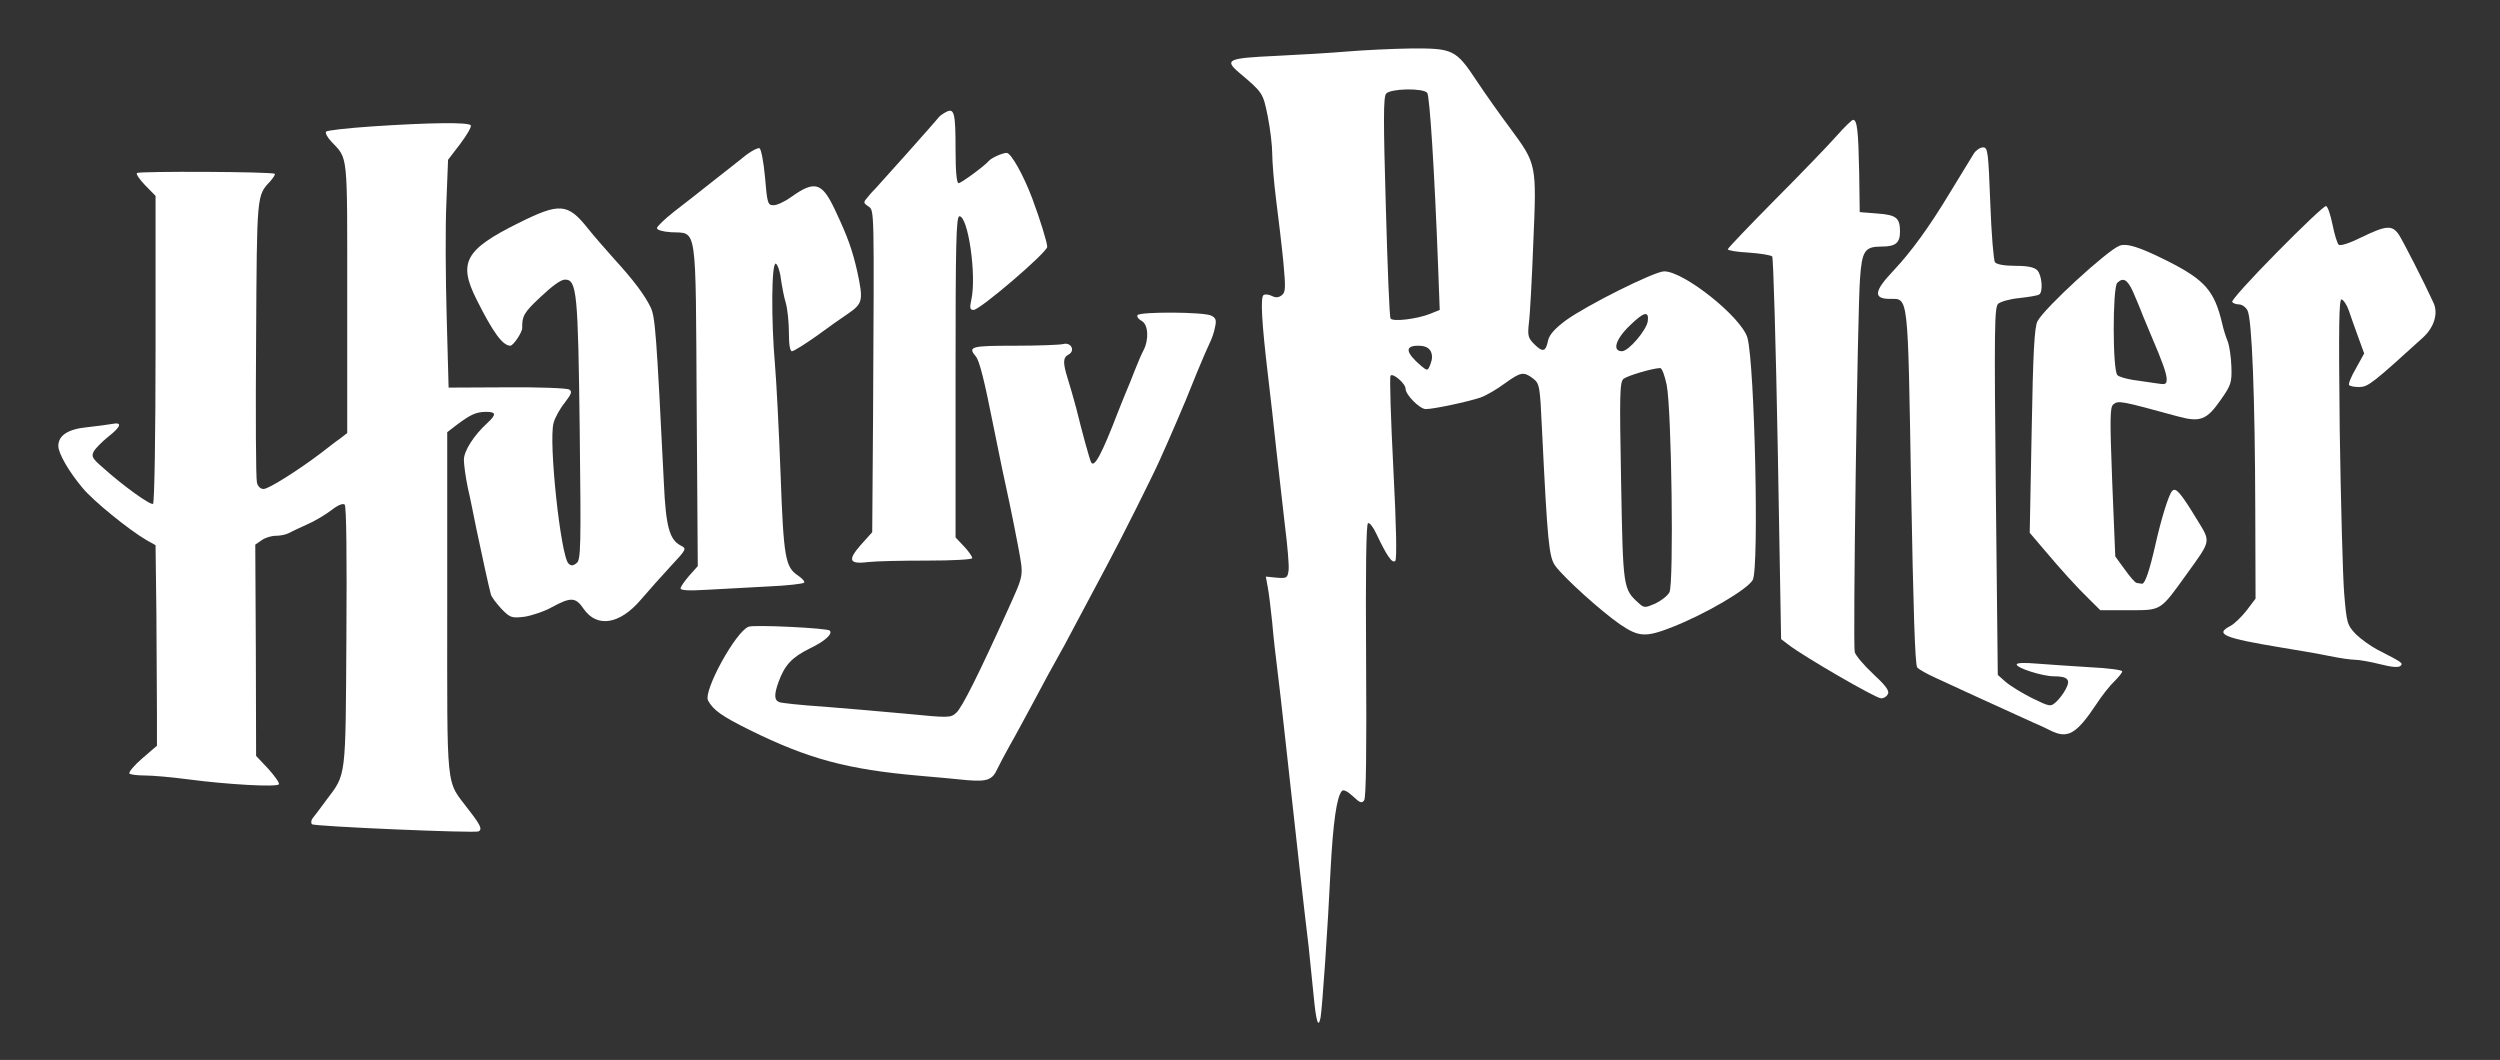 <svg width="217" height="92" viewBox="0 0 217 92" fill="none" xmlns="http://www.w3.org/2000/svg">
<rect x="0" y="0" width="217" height="92" fill="#333333" stroke="none"/>
<path d="M116.939 4.471C115.54 4.591 112.744 4.758 110.694 4.854C106.571 5.045 106.258 5.189 107.536 6.289C109.609 8.034 109.633 8.058 110.043 10.115C110.26 11.191 110.429 12.649 110.429 13.343C110.429 14.012 110.574 15.829 110.766 17.336C110.959 18.842 111.249 21.257 111.393 22.716C111.61 25.059 111.586 25.37 111.249 25.633C110.959 25.849 110.718 25.849 110.381 25.681C110.14 25.561 109.826 25.514 109.681 25.609C109.392 25.777 109.513 27.977 110.067 32.639C110.26 34.289 110.598 37.183 110.791 39.096C111.008 41.008 111.345 43.95 111.538 45.671C111.755 47.369 111.9 49.091 111.851 49.497C111.755 50.167 111.707 50.214 110.815 50.143L109.874 50.047L110.043 50.98C110.14 51.482 110.308 52.845 110.429 54.04C110.525 55.212 110.742 57.101 110.887 58.225C111.032 59.349 111.297 61.716 111.49 63.485C112.623 73.839 113.202 78.956 113.587 82.136C113.708 83.26 113.901 85.173 114.021 86.393C114.238 88.688 114.431 89.31 114.624 88.33C114.769 87.517 115.251 80.606 115.492 75.513C115.709 71.4 116.023 69.152 116.481 68.65C116.601 68.507 116.987 68.698 117.421 69.105C118.048 69.702 118.217 69.75 118.41 69.463C118.578 69.224 118.627 65.04 118.578 57.292C118.53 49.569 118.578 45.456 118.747 45.408C118.892 45.36 119.205 45.767 119.471 46.341C120.363 48.23 120.845 48.947 121.11 48.684C121.255 48.541 121.207 45.743 120.941 40.65C120.724 36.37 120.604 32.735 120.7 32.615C120.869 32.328 122.002 33.285 122.002 33.739C122.002 34.265 123.232 35.509 123.762 35.509C124.462 35.509 127.451 34.863 128.512 34.505C128.994 34.337 129.935 33.787 130.61 33.285C132.008 32.281 132.249 32.233 133.069 32.855C133.624 33.285 133.672 33.452 133.841 37.206C134.323 47.034 134.444 48.349 134.998 49.114C135.746 50.143 139.001 53.084 140.64 54.208C142.231 55.284 142.834 55.331 145.052 54.471C147.994 53.323 151.683 51.171 152.141 50.334C152.696 49.306 152.31 31.683 151.683 29.34C151.201 27.57 146.186 23.553 144.45 23.553C143.606 23.553 137.723 26.494 135.914 27.809C134.926 28.55 134.492 29.053 134.371 29.555C134.178 30.535 133.913 30.607 133.19 29.89C132.635 29.34 132.587 29.148 132.708 28.024C132.804 27.355 132.973 24.175 133.093 21.018C133.383 14.227 133.383 14.251 131.092 11.143C130.248 10.019 128.946 8.178 128.199 7.054C126.366 4.28 126.125 4.185 122.436 4.208C120.821 4.232 118.337 4.352 116.939 4.471ZM123.883 8.058C124.1 8.345 124.51 14.777 124.823 23.003L124.968 26.901L124.148 27.235C123.015 27.69 120.893 27.953 120.7 27.642C120.604 27.522 120.435 23.146 120.29 17.934C120.073 10.497 120.073 8.417 120.314 8.13C120.7 7.676 123.521 7.628 123.883 8.058ZM143.027 27.881C142.907 28.67 141.363 30.487 140.785 30.487C139.917 30.487 140.23 29.435 141.484 28.24C142.69 27.068 143.148 26.948 143.027 27.881ZM124.172 30.463C124.341 30.798 124.341 31.133 124.172 31.587C123.931 32.209 123.907 32.209 123.377 31.779C122.002 30.607 121.906 30.009 123.087 30.009C123.666 30.009 123.979 30.152 124.172 30.463ZM144.667 33.404C145.101 35.581 145.294 50.693 144.908 51.41C144.739 51.721 144.184 52.151 143.678 52.39C142.786 52.773 142.714 52.773 142.256 52.367C140.881 51.123 140.881 51.123 140.712 41.821C140.568 34.17 140.592 33.142 140.929 32.879C141.267 32.615 143.316 31.994 144.088 31.946C144.257 31.922 144.498 32.592 144.667 33.404Z" fill="white"/>
<path d="M82.098 9.732C81.833 9.876 81.568 10.067 81.496 10.162C81.254 10.497 76.191 16.164 75.974 16.38C75.902 16.451 75.612 16.738 75.371 17.049C74.913 17.575 74.913 17.599 75.371 17.91C75.902 18.292 75.878 17.814 75.781 36.25L75.709 46.197L74.696 47.321C73.539 48.66 73.708 48.995 75.444 48.78C76.022 48.708 78.265 48.66 80.435 48.66C82.749 48.66 84.389 48.565 84.389 48.445C84.389 48.301 84.075 47.847 83.666 47.417L82.942 46.652V32.711C82.942 21.162 82.99 18.771 83.28 18.771C84.027 18.771 84.775 23.864 84.317 25.992C84.148 26.757 84.196 26.901 84.509 26.901C85.064 26.901 90.899 21.903 90.899 21.425C90.899 21.042 90.272 19.034 89.597 17.216C88.849 15.232 87.764 13.271 87.379 13.271C87.017 13.271 86.053 13.701 85.836 13.964C85.474 14.395 83.424 15.901 83.207 15.901C83.039 15.901 82.942 14.921 82.942 12.96C82.942 9.732 82.822 9.349 82.098 9.732Z" fill="white"/>
<path d="M159.447 11.764C158.772 12.53 156.385 15.017 154.094 17.312C151.828 19.608 149.971 21.544 149.971 21.64C149.971 21.736 150.791 21.879 151.804 21.927C152.792 21.999 153.708 22.142 153.829 22.262C153.925 22.381 154.142 29.89 154.311 38.976L154.6 55.475L155.227 55.953C156.553 56.981 162.822 60.616 163.28 60.616C163.522 60.616 163.787 60.449 163.883 60.209C164.004 59.946 163.618 59.444 162.581 58.488C161.786 57.747 161.062 56.886 160.99 56.599C160.821 55.905 161.231 27.092 161.448 24.199C161.617 21.76 161.858 21.401 163.329 21.401C164.534 21.401 164.92 21.09 164.92 20.11C164.92 18.914 164.607 18.651 162.943 18.532L161.424 18.412L161.376 14.945C161.303 11.358 161.207 10.402 160.845 10.402C160.749 10.402 160.098 11.023 159.447 11.764Z" fill="white"/>
<path d="M32.261 10.975C30.187 11.119 28.403 11.31 28.306 11.43C28.21 11.525 28.403 11.908 28.74 12.267C30.235 13.869 30.139 13.008 30.139 25.849V37.589L29.488 38.091C29.102 38.354 28.379 38.928 27.848 39.335C25.823 40.865 23.315 42.443 22.881 42.443C22.616 42.443 22.375 42.228 22.303 41.893C22.206 41.582 22.182 35.963 22.23 29.387C22.303 16.738 22.279 17.001 23.46 15.734C23.725 15.423 23.918 15.136 23.846 15.088C23.677 14.897 12.08 14.849 11.887 15.017C11.79 15.112 12.128 15.59 12.61 16.093L13.502 17.001V30.296C13.502 37.661 13.406 43.663 13.285 43.734C13.068 43.878 10.729 42.204 8.945 40.602C8.005 39.789 7.908 39.622 8.15 39.167C8.318 38.88 8.873 38.33 9.403 37.9C10.537 37.015 10.633 36.609 9.717 36.8C9.331 36.872 8.367 36.991 7.523 37.087C5.883 37.254 5.063 37.804 5.063 38.713C5.063 39.358 5.98 40.937 7.161 42.347C8.053 43.447 11.236 46.03 12.731 46.891L13.502 47.321L13.575 53.203C13.599 56.431 13.623 60.329 13.623 61.883V64.729L12.345 65.829C11.622 66.45 11.139 67.048 11.236 67.144C11.332 67.24 11.935 67.311 12.562 67.311C13.213 67.311 14.901 67.455 16.323 67.646C19.771 68.1 24.039 68.339 24.208 68.076C24.28 67.957 23.846 67.359 23.291 66.737L22.23 65.614L22.206 56.431L22.158 47.273L22.713 46.891C23.002 46.675 23.557 46.508 23.918 46.508C24.304 46.508 24.786 46.413 25.027 46.293C25.244 46.173 25.992 45.815 26.643 45.528C27.318 45.241 28.258 44.667 28.765 44.284C29.343 43.83 29.777 43.663 29.922 43.806C30.067 43.95 30.115 48.349 30.067 55.26C29.994 67.694 30.067 67.144 28.331 69.439C27.8 70.157 27.27 70.874 27.125 71.041C27.004 71.209 26.98 71.424 27.077 71.544C27.27 71.735 41.23 72.333 41.543 72.165C41.881 71.974 41.712 71.615 40.651 70.252C38.674 67.622 38.819 69.105 38.819 52.414V37.517L39.59 36.919C40.868 35.963 41.302 35.772 42.146 35.748C43.087 35.748 43.111 35.963 42.291 36.728C41.134 37.78 40.266 39.143 40.266 39.908C40.266 40.315 40.41 41.391 40.603 42.324C40.82 43.232 41.134 44.858 41.351 45.91C41.809 48.086 42.436 50.98 42.604 51.577C42.653 51.816 43.087 52.367 43.521 52.845C44.292 53.634 44.413 53.658 45.498 53.538C46.125 53.443 47.234 53.084 47.909 52.701C49.548 51.816 49.958 51.816 50.657 52.845C51.815 54.519 53.792 54.208 55.624 52.056C56.251 51.314 57.433 49.999 58.204 49.162C59.603 47.656 59.627 47.632 59.072 47.345C58.108 46.843 57.794 45.671 57.626 41.965C56.975 28.933 56.878 27.498 56.468 26.662C55.962 25.609 54.973 24.294 53.31 22.477C52.61 21.688 51.574 20.516 51.043 19.847C49.283 17.623 48.584 17.575 44.991 19.368C40.362 21.664 39.759 22.788 41.351 25.968C42.797 28.861 43.617 29.985 44.292 30.009C44.557 30.009 45.353 28.814 45.329 28.455C45.305 27.451 45.474 27.116 46.92 25.777C47.933 24.82 48.68 24.27 49.042 24.27C50.079 24.27 50.175 25.394 50.32 37.422C50.44 47.465 50.416 48.588 50.055 48.875C49.765 49.114 49.572 49.138 49.355 48.923C48.68 48.373 47.595 38.306 48.053 36.704C48.174 36.25 48.608 35.461 49.018 34.959C49.597 34.194 49.693 33.978 49.404 33.811C49.211 33.691 46.8 33.596 44.003 33.62L38.939 33.644L38.771 27.474C38.674 24.055 38.65 19.608 38.747 17.575L38.891 13.869L39.952 12.482C40.531 11.717 40.941 10.999 40.868 10.88C40.675 10.593 37.276 10.641 32.261 10.975Z" fill="white"/>
<path d="M64.787 13.438C64.328 13.821 63.051 14.801 61.966 15.662C60.881 16.523 59.337 17.742 58.518 18.364C57.698 19.01 57.023 19.655 57.023 19.799C57.023 19.966 57.529 20.11 58.252 20.157C60.543 20.277 60.374 19.201 60.471 35.174L60.567 49.138L59.82 49.975C59.41 50.453 59.072 50.932 59.072 51.075C59.072 51.243 59.796 51.29 61.315 51.195C62.52 51.123 64.907 51.004 66.619 50.908C68.307 50.836 69.729 50.669 69.802 50.573C69.874 50.477 69.633 50.214 69.295 49.975C68.162 49.234 68.017 48.469 67.752 41.104C67.608 37.302 67.391 33.07 67.27 31.683C66.932 27.809 66.957 22.764 67.342 22.883C67.487 22.955 67.704 23.529 67.776 24.175C67.873 24.82 68.042 25.777 68.21 26.303C68.355 26.829 68.476 27.977 68.476 28.861C68.476 29.913 68.572 30.487 68.741 30.487C68.885 30.487 69.85 29.89 70.863 29.172C71.875 28.431 73.153 27.522 73.732 27.14C74.889 26.327 74.937 26.016 74.407 23.553C73.973 21.664 73.587 20.564 72.478 18.221C71.345 15.806 70.718 15.638 68.644 17.121C68.114 17.503 67.439 17.814 67.149 17.814C66.643 17.814 66.595 17.671 66.402 15.375C66.281 14.036 66.064 12.912 65.92 12.864C65.775 12.817 65.269 13.08 64.787 13.438Z" fill="white"/>
<path d="M171.334 13.319C171.141 13.63 170.2 15.16 169.26 16.714C167.428 19.751 165.909 21.831 164.341 23.505C162.654 25.275 162.581 25.944 164.052 25.944C165.667 25.944 165.595 25.346 165.884 42.324C166.077 52.845 166.222 57.699 166.415 57.938C166.56 58.105 167.283 58.512 168.03 58.846C168.778 59.205 170.032 59.755 170.827 60.138C174.95 62.027 175.722 62.361 176.493 62.72C176.951 62.911 177.627 63.222 177.988 63.414C179.483 64.155 180.231 63.724 181.967 61.118C182.449 60.377 183.148 59.492 183.534 59.133C183.895 58.775 184.209 58.392 184.209 58.273C184.209 58.153 182.931 57.986 181.388 57.914C179.821 57.818 177.747 57.675 176.807 57.603C175.698 57.507 175.047 57.531 175.047 57.675C175.047 57.986 177.289 58.703 178.278 58.703C179.483 58.703 179.748 58.99 179.314 59.803C179.121 60.186 178.736 60.688 178.47 60.927C177.988 61.357 177.94 61.357 176.373 60.592C175.505 60.162 174.468 59.516 174.082 59.181L173.407 58.584L173.238 42.658C173.094 28.574 173.118 26.709 173.431 26.375C173.648 26.183 174.468 25.944 175.288 25.872C176.108 25.777 176.879 25.657 177 25.561C177.361 25.346 177.241 23.864 176.831 23.457C176.566 23.194 176.011 23.075 174.95 23.075C174.01 23.075 173.311 22.955 173.166 22.764C173.045 22.62 172.853 20.301 172.756 17.623C172.587 13.127 172.539 12.793 172.129 12.793C171.888 12.793 171.526 13.032 171.334 13.319Z" fill="white"/>
<path d="M197.639 21.903C195.421 24.151 193.66 26.088 193.757 26.207C193.829 26.327 194.094 26.422 194.336 26.422C194.601 26.422 194.938 26.661 195.083 26.948C195.469 27.666 195.734 34.433 195.758 44.284L195.782 51.96L194.987 53.012C194.553 53.562 193.926 54.16 193.612 54.327C192.19 55.045 193.009 55.379 198.073 56.216C199.399 56.431 201.231 56.742 202.148 56.934C203.064 57.125 204.076 57.268 204.414 57.268C204.752 57.268 205.74 57.436 206.584 57.651C207.621 57.914 208.199 57.962 208.368 57.794C208.609 57.555 208.537 57.508 206.343 56.384C205.764 56.073 204.92 55.475 204.486 55.045C203.739 54.255 203.691 54.112 203.474 51.506C203.353 49.999 203.184 43.639 203.088 37.326C202.991 28.287 203.016 25.896 203.257 25.992C203.425 26.04 203.691 26.446 203.859 26.901C204.004 27.355 204.39 28.407 204.679 29.22L205.21 30.679L204.486 31.994C204.076 32.687 203.811 33.357 203.908 33.428C203.98 33.524 204.39 33.596 204.8 33.596C205.547 33.572 205.909 33.309 210.321 29.292C211.286 28.407 211.647 27.211 211.237 26.303C210.442 24.557 208.585 20.923 208.224 20.373C207.645 19.512 207.114 19.56 204.993 20.588C203.932 21.114 203.136 21.377 202.991 21.233C202.871 21.114 202.63 20.349 202.461 19.488C202.292 18.651 202.051 17.934 201.906 17.886C201.762 17.838 199.857 19.655 197.639 21.903Z" fill="white"/>
<path d="M183.968 21.329C182.883 21.76 177.458 26.733 176.855 27.881C176.59 28.359 176.469 30.583 176.349 37.374L176.18 46.245L177.361 47.632C178.929 49.497 180.279 50.98 181.388 52.056L182.304 52.964H184.788C187.657 52.964 187.464 53.084 189.875 49.736C191.924 46.891 191.9 47.058 190.743 45.169C189.272 42.754 188.862 42.276 188.549 42.611C188.26 42.873 187.584 45.073 187.102 47.225C186.572 49.569 186.186 50.693 185.921 50.669C185.776 50.645 185.559 50.621 185.463 50.597C185.342 50.597 184.884 50.071 184.426 49.425L183.606 48.301L183.341 41.845C183.124 36.226 183.148 35.341 183.437 35.102C183.871 34.744 184.088 34.791 188.983 36.13C190.984 36.68 191.539 36.465 192.768 34.696C193.66 33.428 193.733 33.189 193.685 31.826C193.66 31.037 193.516 30.033 193.371 29.65C193.202 29.244 192.985 28.55 192.889 28.096C192.214 25.251 191.418 24.318 188.163 22.668C185.728 21.449 184.619 21.09 183.968 21.329ZM185.125 25.275C185.366 25.849 185.776 26.781 185.993 27.379C186.234 27.977 186.572 28.766 186.741 29.172C187.657 31.3 188.067 32.424 188.067 32.902C188.067 33.381 187.97 33.404 187.102 33.261C186.572 33.189 185.68 33.046 185.125 32.974C184.546 32.879 183.944 32.711 183.799 32.568C183.365 32.257 183.365 24.964 183.775 24.557C184.281 24.055 184.643 24.246 185.125 25.275Z" fill="white"/>
<path d="M98.735 27.355C98.663 27.498 98.831 27.714 99.097 27.857C99.675 28.168 99.748 29.483 99.241 30.439C99.048 30.798 98.735 31.563 98.494 32.161C98.277 32.759 97.939 33.548 97.771 33.955C97.602 34.337 97.312 35.102 97.095 35.628C95.625 39.454 94.974 40.65 94.708 40.124C94.588 39.908 93.937 37.565 93.406 35.389C93.189 34.6 92.876 33.476 92.683 32.879C92.249 31.492 92.249 31.037 92.755 30.774C93.358 30.439 92.972 29.674 92.273 29.866C91.984 29.937 90.079 30.009 88.078 30.009C84.292 30.009 83.979 30.081 84.702 30.942C85.016 31.3 85.45 33.046 86.197 36.824C86.679 39.263 87.282 42.108 87.644 43.758C87.813 44.547 88.15 46.245 88.391 47.512C88.849 50.047 88.898 49.784 87.523 52.845C84.992 58.44 83.497 61.453 82.99 61.883C82.508 62.314 82.339 62.314 78.675 61.955C76.577 61.764 73.322 61.477 71.441 61.333C69.561 61.214 67.849 61.023 67.656 60.951C67.198 60.783 67.174 60.305 67.583 59.181C68.114 57.723 68.741 57.053 70.284 56.288C71.586 55.666 72.309 55.021 72.02 54.734C71.827 54.519 65.462 54.208 64.979 54.399C63.846 54.829 61.025 59.994 61.459 60.807C61.917 61.644 62.665 62.17 65.076 63.366C70.163 65.876 73.539 66.785 79.808 67.335C81.206 67.455 83.063 67.622 83.955 67.718C85.691 67.861 86.149 67.694 86.583 66.713C86.704 66.45 87.162 65.59 87.596 64.8C88.054 64.011 89.042 62.17 89.814 60.736C90.585 59.277 91.429 57.723 91.695 57.268C91.96 56.814 92.78 55.308 93.503 53.921C94.25 52.534 95.359 50.43 95.986 49.258C97.24 46.938 100.133 41.152 100.688 39.885C100.881 39.454 101.194 38.737 101.411 38.259C101.604 37.804 101.942 37.015 102.159 36.537C102.713 35.246 103.051 34.457 103.919 32.281C104.353 31.229 104.835 30.105 105.004 29.77C105.173 29.435 105.39 28.837 105.462 28.407C105.607 27.785 105.534 27.594 105.149 27.403C104.57 27.068 98.928 27.044 98.735 27.355Z" fill="white"/>
</svg>
